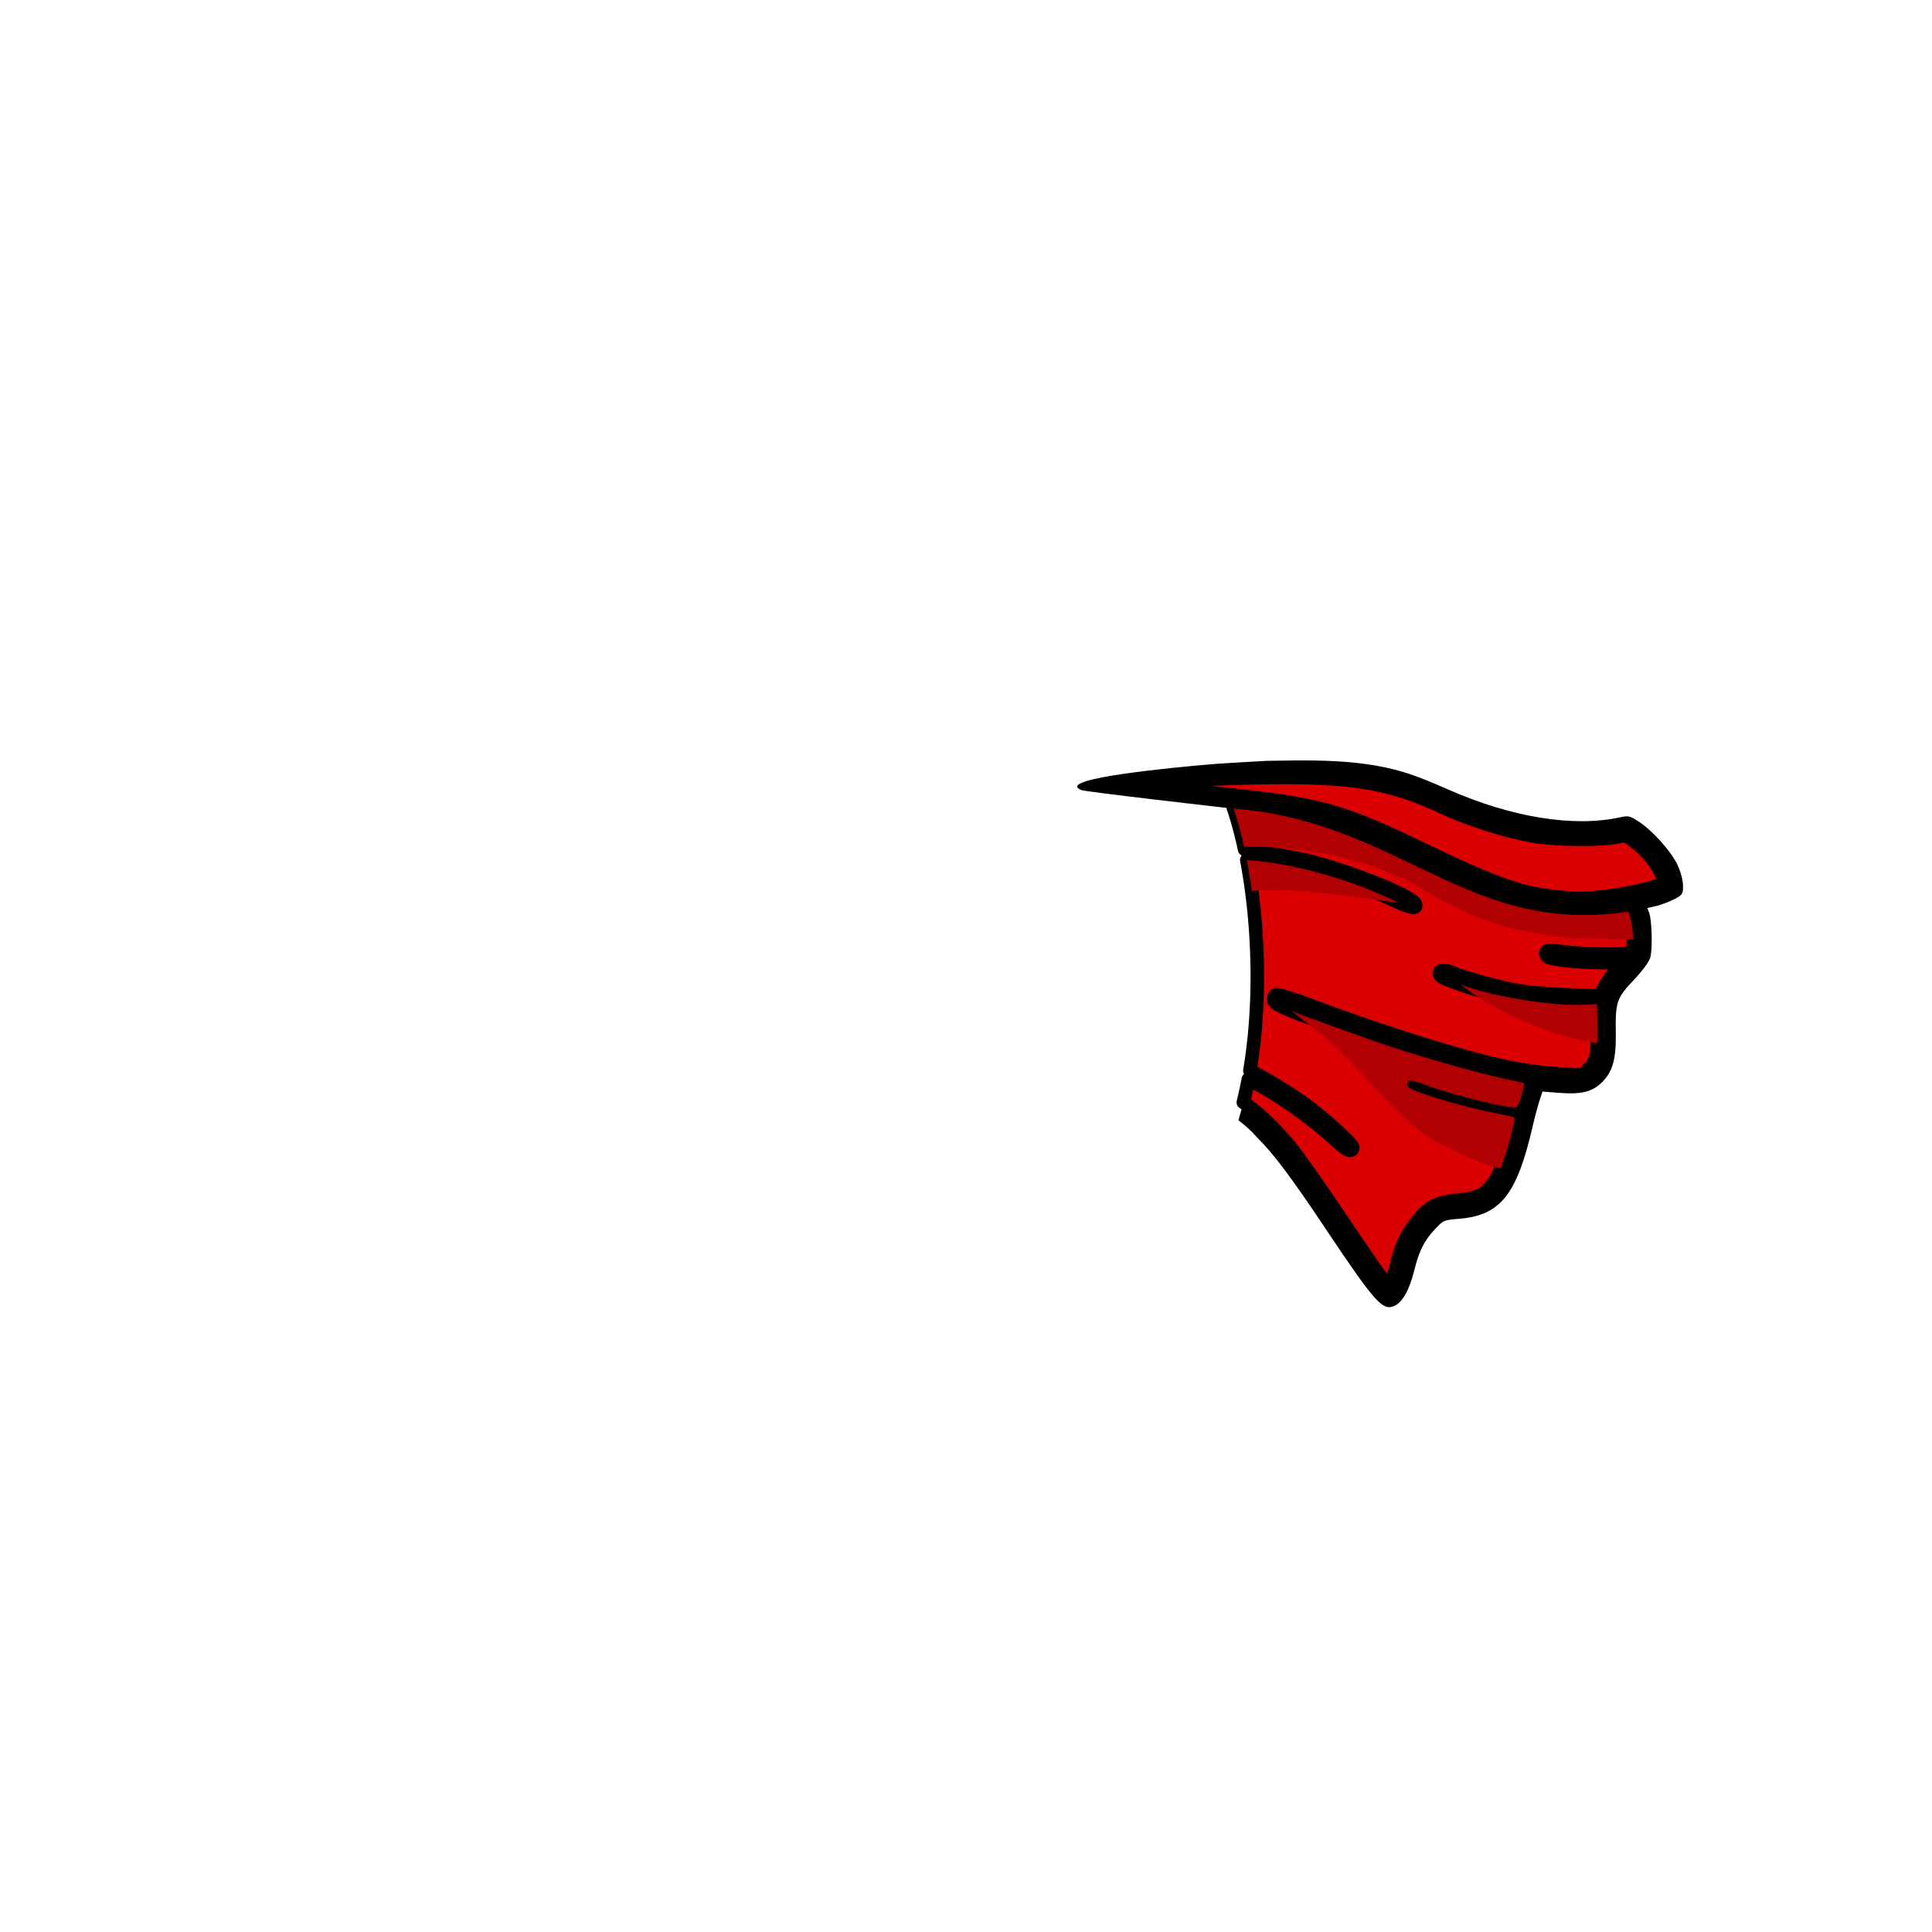 <svg xmlns="http://www.w3.org/2000/svg" xmlns:xlink="http://www.w3.org/1999/xlink" viewBox="0 0 1000 1000">
  <g class="Background--group" >
    <path d="M637.326 418.529c11.1 30.4 15.773 72.671 12.373 113.371-1.467 17.603-4.39 33.639-8.683 47.963 3.1 2.32 6.376 5.156 9.6 8.807 8.972 8.988 17.433 20.278 35.904 47.908 25.44 38.055 29.37 42.381 35.584 39.168 4.048-2.093 7.506-8.445 9.92-18.217 2.516-10.192 5.069-15.267 10.714-21.302 4.4-4.703 4.431-4.716 12.658-5.4 21.18-1.764 29.757-12.536 37.817-47.499 1.09-4.731 2.7-10.794 3.576-13.473l1.594-4.869 8.697.68c11.406.892 17.155-.532 22.102-5.479 5.606-5.606 7.382-12.027 7.154-25.863-.258-15.634.5-17.853 9.234-27.021 4.38-4.598 7.776-9.162 8.54-11.475 1.271-3.853 1.009-18.722-.464-23.242-1.287-3.95-4.677-9.586-4.677-9.586-72.003 24.145-119.427-43.108-211.643-44.471z"/>
    <path fill="#da0001" stroke="#000" stroke-linecap="round" stroke-linejoin="round" stroke-width="7" d="M638.338 417.943c2.248 6.637 4.211 13.938 5.875 21.707 2.212.536 5.55 1.148 9.467 1.672 6.62.886 15.62 2.398 20 3.362 21.433 4.716 57.195 18.799 58.879 23.185 1.146 2.987-2.357 2.255-12.944-2.701-21.265-9.955-48.638-17.68-69.369-19.578l-4.926-.451c5.093 26.674 6.777 58.057 4.38 86.761-.644 7.72-1.57 15.136-2.764 22.243.054.026.049.026.103.052 10.12 5.063 22.45 12.685 30.604 18.913 9.413 7.19 22.5 19.176 22.5 20.607 0 2.943-2.867 2.006-7.752-2.533-13.377-12.43-31.42-25.106-46.264-32.512a218.453 218.453 0 0 1-2.58 11.904c7.643 5.088 17.46 14.448 25.39 24.42 3.82 4.804 15.091 20.883 25.045 35.733 9.955 14.85 19.237 28.308 20.63 29.906 1.392 1.598 2.53 3.286 2.53 3.75 0 1.261 1.622 1.017 2.712-.406.526-.688 1.993-5.261 3.26-10.162 2.677-10.363 4.786-14.642 11.05-22.428 5.63-6.997 10.142-9.235 20.588-10.21 11.236-1.047 14.971-3.262 20.17-11.972 1.897-3.178 7.051-19.567 8.709-27.691.572-2.805.36-3.277-1.666-3.711-1.277-.274-5.922-1.24-10.322-2.145-16.789-3.454-40.665-10.72-42.504-12.937-1.602-1.93-.224-3.787 2.37-3.2 1.174.266 5.284 1.632 9.134 3.036 11.788 4.299 37.81 10.667 43.586 10.668 1.09 0 2.12-1.916 3.29-6.127.938-3.37 1.572-6.234 1.413-6.367-.16-.133-3.89-1.017-8.29-1.963-18.632-4.006-49.796-13.009-71-20.512-44.126-15.614-49.919-17.995-50.302-20.666-.171-1.189.362-2.364 1.22-2.693.838-.322 7.95 1.823 15.803 4.767 21.48 8.053 44.216 15.818 64.28 21.953 31.675 9.686 47.777 13.118 66.707 14.217l11.705.68 3.42-3.42c4.003-4.004 4.698-7.749 4.343-23.367l-.226-10-6.475.308c-15.812.758-44.73-3.705-61.25-9.453-12.288-4.276-13.724-4.995-13.724-6.89 0-1.876 2.796-1.869 7.32.026 6.114 2.554 23.774 7.357 33.18 9.023 4.95.877 16.457 1.862 25.572 2.188l16.572.592 3.065-5.397c1.686-2.968 4.242-6.487 5.68-7.82 1.436-1.334 2.61-2.796 2.61-3.25 0-.454-4.837-.835-10.75-.846-9.83-.019-22.143-1.21-26.5-2.568-1.993-.622-2.355-3.043-.544-3.647.663-.22 3.475-.022 6.25.442 9.238 1.543 36.334 1.944 37.195.55 1.27-2.055.506-13.774-1.242-19.037-1.573-4.734-1.747-4.892-4.77-4.32-9.127 1.726-28.481 1.805-38.953.158-10.155-1.597-28.38-6.953-34.465-10.127-1.496-.78-3.047-1.42-3.447-1.423-.4-.003-6.925-2.985-14.5-6.625-34.434-16.548-36.277-17.355-52.656-23.036-13.105-4.545-23.656-6.932-38.697-8.755-10.449-1.267-15.332-1.806-17.725-1.875z" paint-order="stroke fill markers"/>
    <path fill="#b00001" d="M638.338 417.943c2.113 6.241 3.974 13.073 5.572 20.327 2.766.027 9.005.044 14.623.302 12.277.564 32.1 3.582 38.324 5.63 1.739.57 6.71 1.95 10.286 3.066 3.575 1.115 7.4 2.415 8.5 2.89 1.1.475 3.644 1.584 5.652 2.465 2.008.881 3.876 1.604 4.152 1.604.512 0 10.746 5.742 16.196 9.087 5.243 3.22 22.848 11.664 27 12.952 2.2.682 5.125 1.609 6.5 2.06 8.065 2.648 22.742 5.567 34.5 6.861v-.001c3.85.424 13.3.718 21 .654l14.728.457c-.158-4.224-.818-9.333-1.82-12.35-1.573-4.734-1.747-4.892-4.77-4.32-9.127 1.726-28.481 1.805-38.953.158-10.155-1.597-28.38-6.953-34.465-10.127-1.496-.78-3.047-1.42-3.447-1.423-.4-.003-6.925-2.985-14.5-6.625-34.434-16.548-36.277-17.355-52.656-23.036-13.105-4.545-23.657-6.932-38.698-8.755-10.448-1.267-15.331-1.806-17.724-1.875zm6.982 27.196a286.075 286.075 0 0 1 2.596 16.152c15.348-3.163 70.447 5.307 70.447 5.307s3.283.369 4.948.254a179.41 179.41 0 0 1-3.696-1.684c-21.265-9.955-48.638-17.68-69.369-19.578zm110.62 64.398 5.703 4.328c-.242-.183 28.332 20.337 65.18 26.108.101-2.726.091-6.026-.005-10.246l-.226-10-6.474.308c-15.813.758-44.731-3.705-61.25-9.453-1.228-.427-1.908-.684-2.928-1.045zm-87.368 13.72c3.25 2.54 10.228 8.117 12.535 9.85 6.301 4.735 16.995 15.091 27.036 26.182 13.636 15.064 27.036 27.145 34.5 31.106 9.961 5.286 26.07 13.487 34.236 14.203 2.325-6.341 5.514-17.015 6.752-23.084.572-2.805.36-3.277-1.666-3.711-1.277-.274-5.922-1.24-10.322-2.145-16.789-3.454-40.665-10.721-42.504-12.937-1.602-1.93-.224-3.788 2.37-3.2 1.174.266 5.284 1.632 9.134 3.036 11.788 4.298 37.81 10.667 43.586 10.668 1.09 0 2.12-1.916 3.29-6.127.937-3.37 1.572-6.235 1.413-6.368-.16-.133-3.89-1.016-8.29-1.962-18.632-4.006-49.796-13.01-71-20.512-21.642-7.659-33.985-12.111-41.07-14.998z"/>
  </g>
  <g class="Body--group">
    <path d="M669.979 393.611c-4.74.034-9.487.119-14.227.198-11.133.647-16.921.9-26.268 1.57-3.547.254-66.557 5.387-71.555 11.002 0 0-1.529 1.286 1.767 2.549.454.736 77.434 9.5 77.434 9.5 92.468 6.52 125.863 73.624 221.175 50.27 6.434-2.104 11.076-4.359 12.072-5.864 1.62-2.448.664-9.325-2.113-15.195-3.347-7.075-13.047-17.875-20.139-22.426-4.662-2.992-5.198-3.109-9.775-2.127-24.22 5.194-56.255-.056-89.207-14.62-16.68-7.37-24.457-9.932-37.051-12.204-13.736-2.387-27.894-2.753-42.113-2.653z"/>
    <path fill="#da0001" stroke="#000" stroke-linecap="round" stroke-linejoin="round" stroke-width="7" d="M664.805 402.404c-5.555 0-11.538.076-18.035.217-29.665.64-55.842 2.567-52.627 3.873.825.335 17.25 2.239 36.5 4.23 52.547 5.436 63.075 8.326 106.5 29.237 36.676 17.66 49.74 22.282 68.5 24.24 10.71 1.117 13.79 1.111 24.29-.05 9.744-1.08 23.29-3.865 28.585-5.878 2.449-.93 2.744-1.45 2.16-3.812-1.191-4.827-6.713-12.312-12.847-17.416-4.851-4.037-6.442-4.846-8.512-4.326-8.981 2.254-32.696 2.24-45.814-.028-13.894-2.401-32.753-8.377-46.362-14.691-25.58-11.869-43.451-15.6-82.338-15.596z" paint-order="stroke fill markers"/>
  </g>
</svg>
